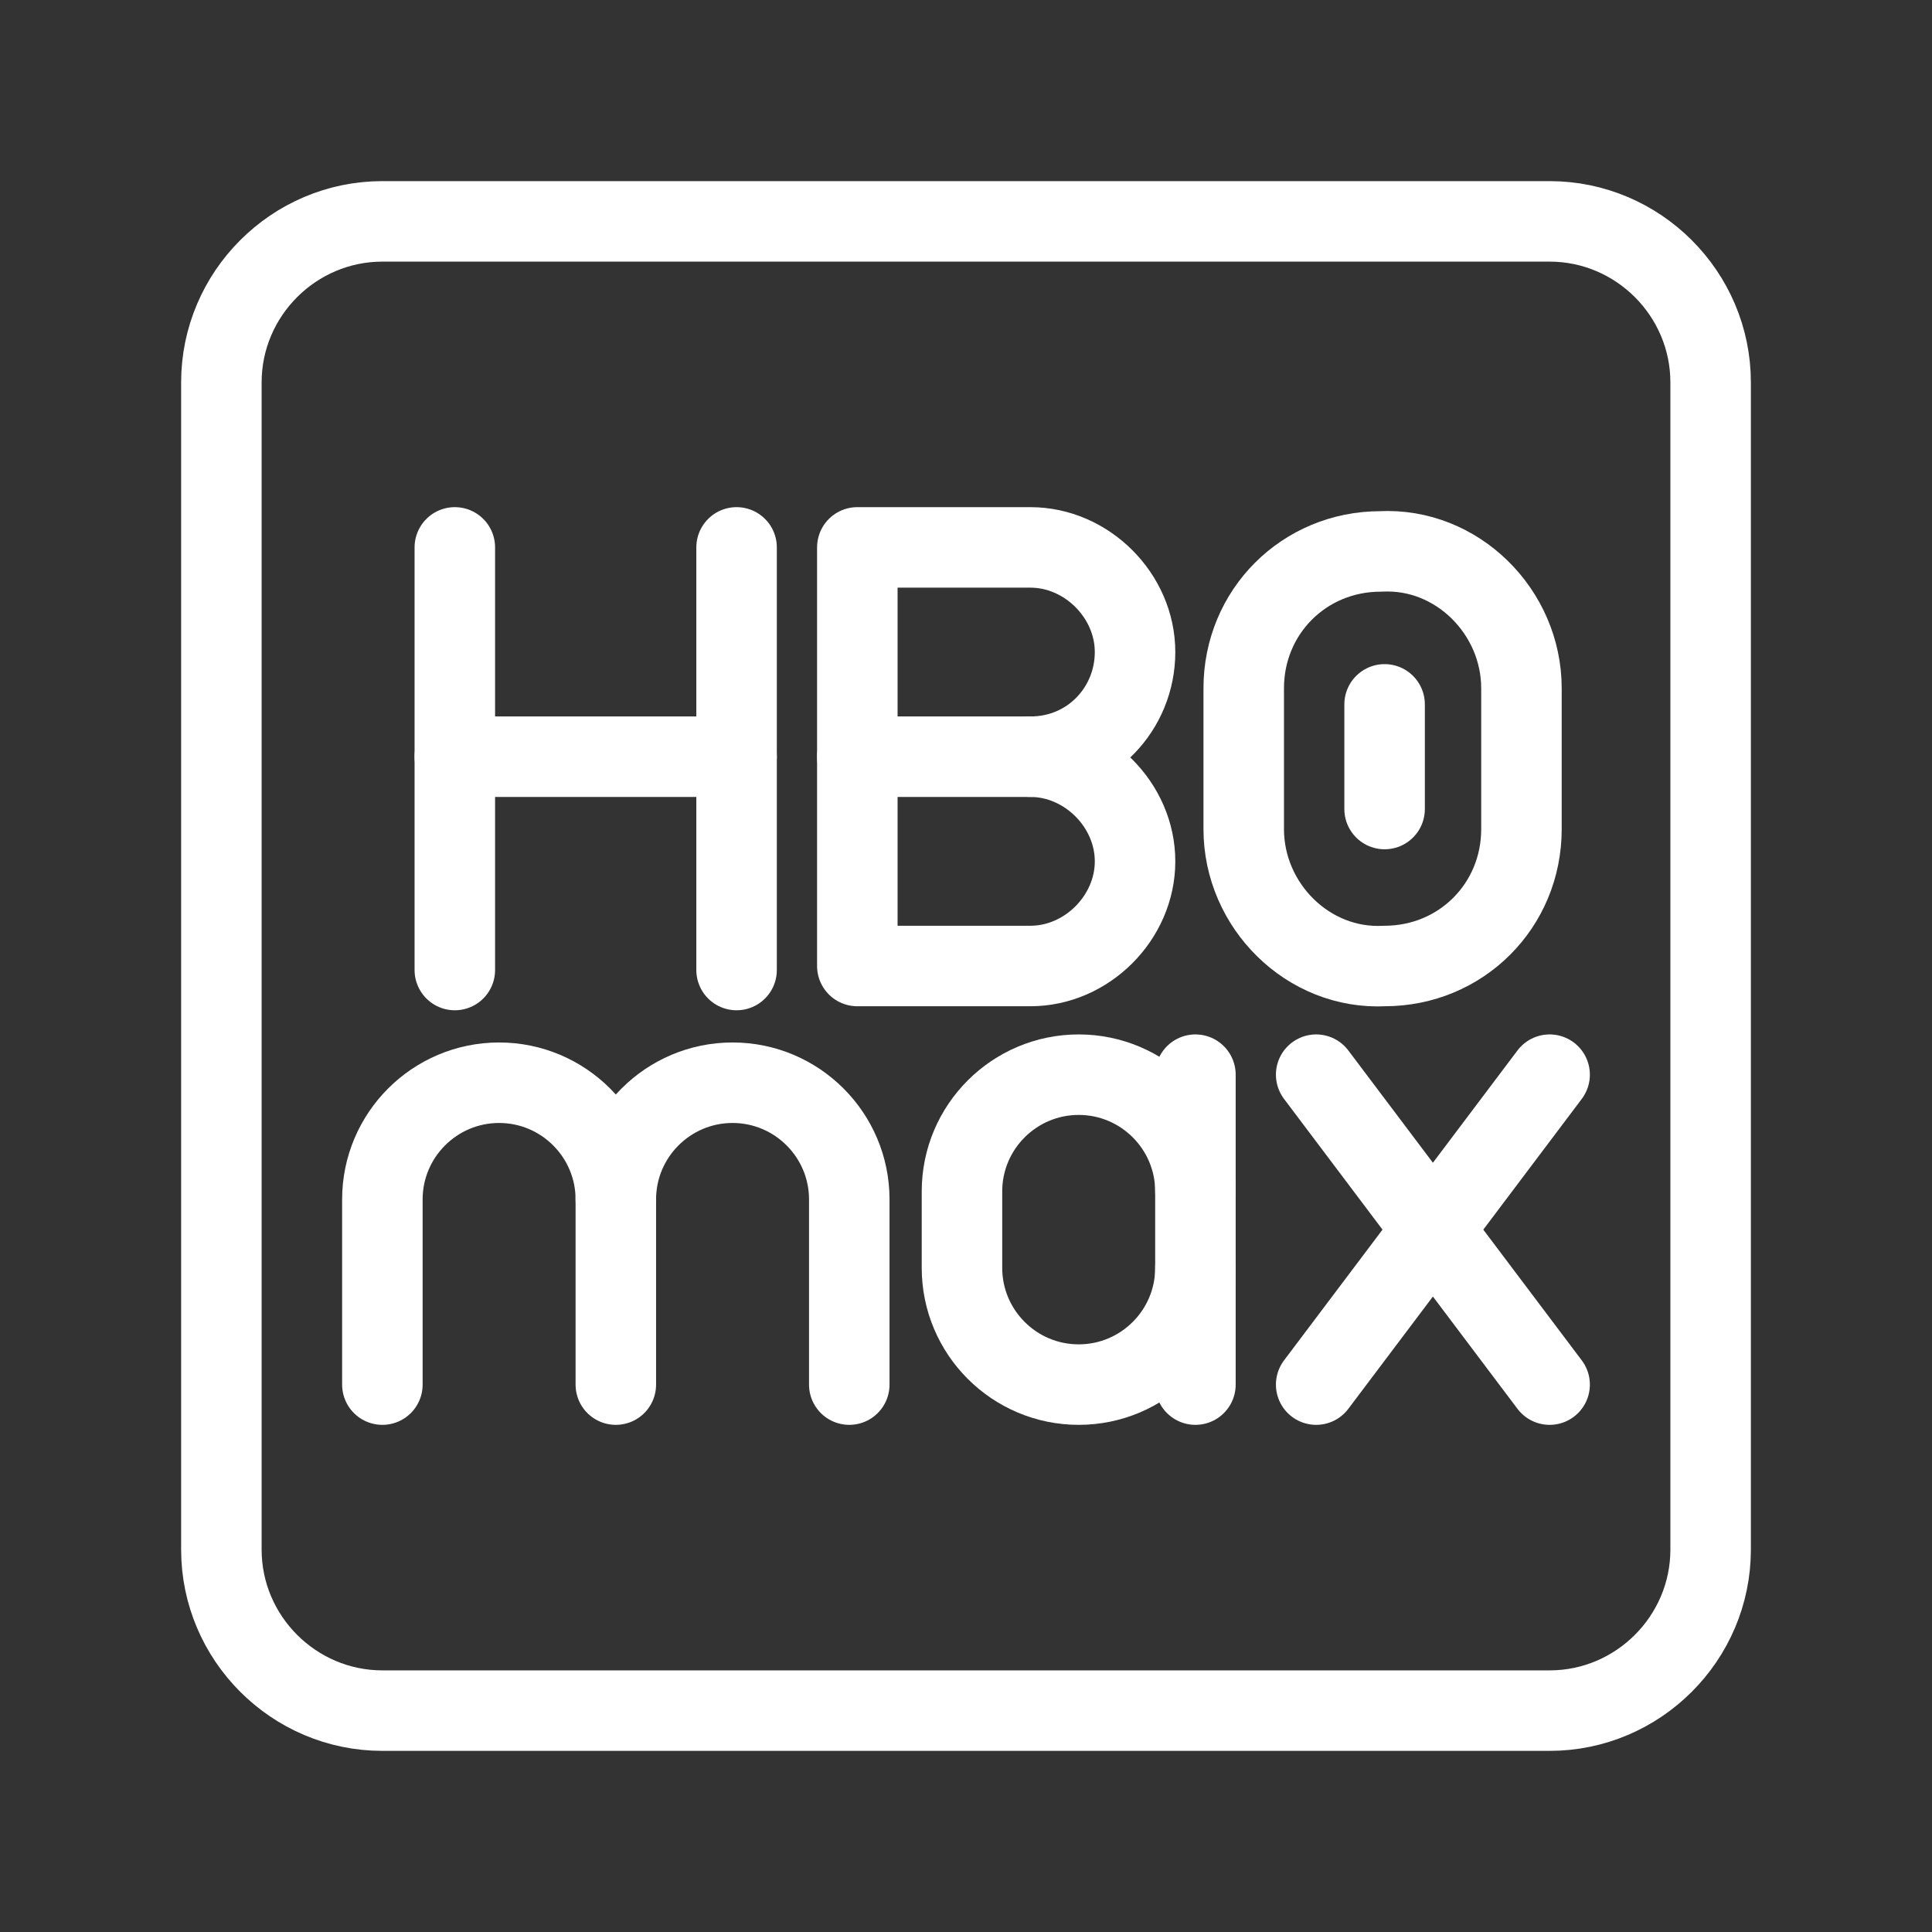<?xml version="1.0" encoding="UTF-8"?>
<svg id="Layer_1" data-name="Layer 1" xmlns="http://www.w3.org/2000/svg" version="1.1" viewBox="0 0 48 48">
  <rect x="0" y="0" width="48" height="48" fill="#333333" stroke="none"/>
  <defs>
    <style>
      .cls-1 {stroke-width:2px;
        fill: none;
        stroke:#fff;
        stroke-linecap: round;
        stroke-linejoin: round;
      }
    </style>
  </defs>
  <g>
    <line class="cls-1" x1="38.5" y1="26.7" x2="32.7" y2="34.4"/>
    <line class="cls-1" x1="38.5" y1="34.4" x2="32.7" y2="26.7"/>
    <path class="cls-1" d="M9.5,34.4v-4.6c0-1.6,1.3-2.9,2.9-2.9h0c1.6,0,2.9,1.3,2.9,2.9v4.6"/>
    <path class="cls-1" d="M15.3,29.8c0-1.6,1.3-2.9,2.9-2.9h0c1.6,0,2.9,1.3,2.9,2.9v4.6"/>
    <path class="cls-1" d="M29.7,31.5c0,1.6-1.3,2.9-2.9,2.9h0c-1.6,0-2.9-1.3-2.9-2.9h0v-1.9c0-1.6,1.3-2.9,2.9-2.9h0c1.6,0,2.9,1.3,2.9,2.9"/>
    <line class="cls-1" x1="29.7" y1="34.4" x2="29.7" y2="26.7"/>
    <line class="cls-1" x1="11.3" y1="13.6" x2="11.3" y2="24.1"/>
    <line class="cls-1" x1="18.3" y1="13.6" x2="18.3" y2="24.1"/>
    <line class="cls-1" x1="11.3" y1="18.8" x2="18.3" y2="18.8"/>
    <path class="cls-1" d="M30.9,20.6c0,1.9,1.6,3.5,3.5,3.4,1.9,0,3.4-1.5,3.4-3.4v-3.5c0-1.9-1.6-3.5-3.5-3.4-1.9,0-3.4,1.5-3.4,3.4v3.5Z"/>
    <path class="cls-1" d="M25.6,18.8c1.4,0,2.6,1.2,2.6,2.6s-1.2,2.6-2.6,2.6h-4.3v-10.4h4.3c1.4,0,2.6,1.2,2.6,2.6s-1.1,2.6-2.6,2.6h0Z"/>
    <line class="cls-1" x1="25.6" y1="18.8" x2="21.3" y2="18.8"/>
    <line class="cls-1" x1="34.4" y1="20.1" x2="34.4" y2="17.5"/>
  </g>
  <path class="cls-1" d="M38.5,5.5H9.5c-2.2,0-4,1.8-4,4v29c0,2.2,1.8,4,4,4h29c2.2,0,4-1.8,4-4V9.5c0-2.2-1.8-4-4-4Z"/>
</svg>